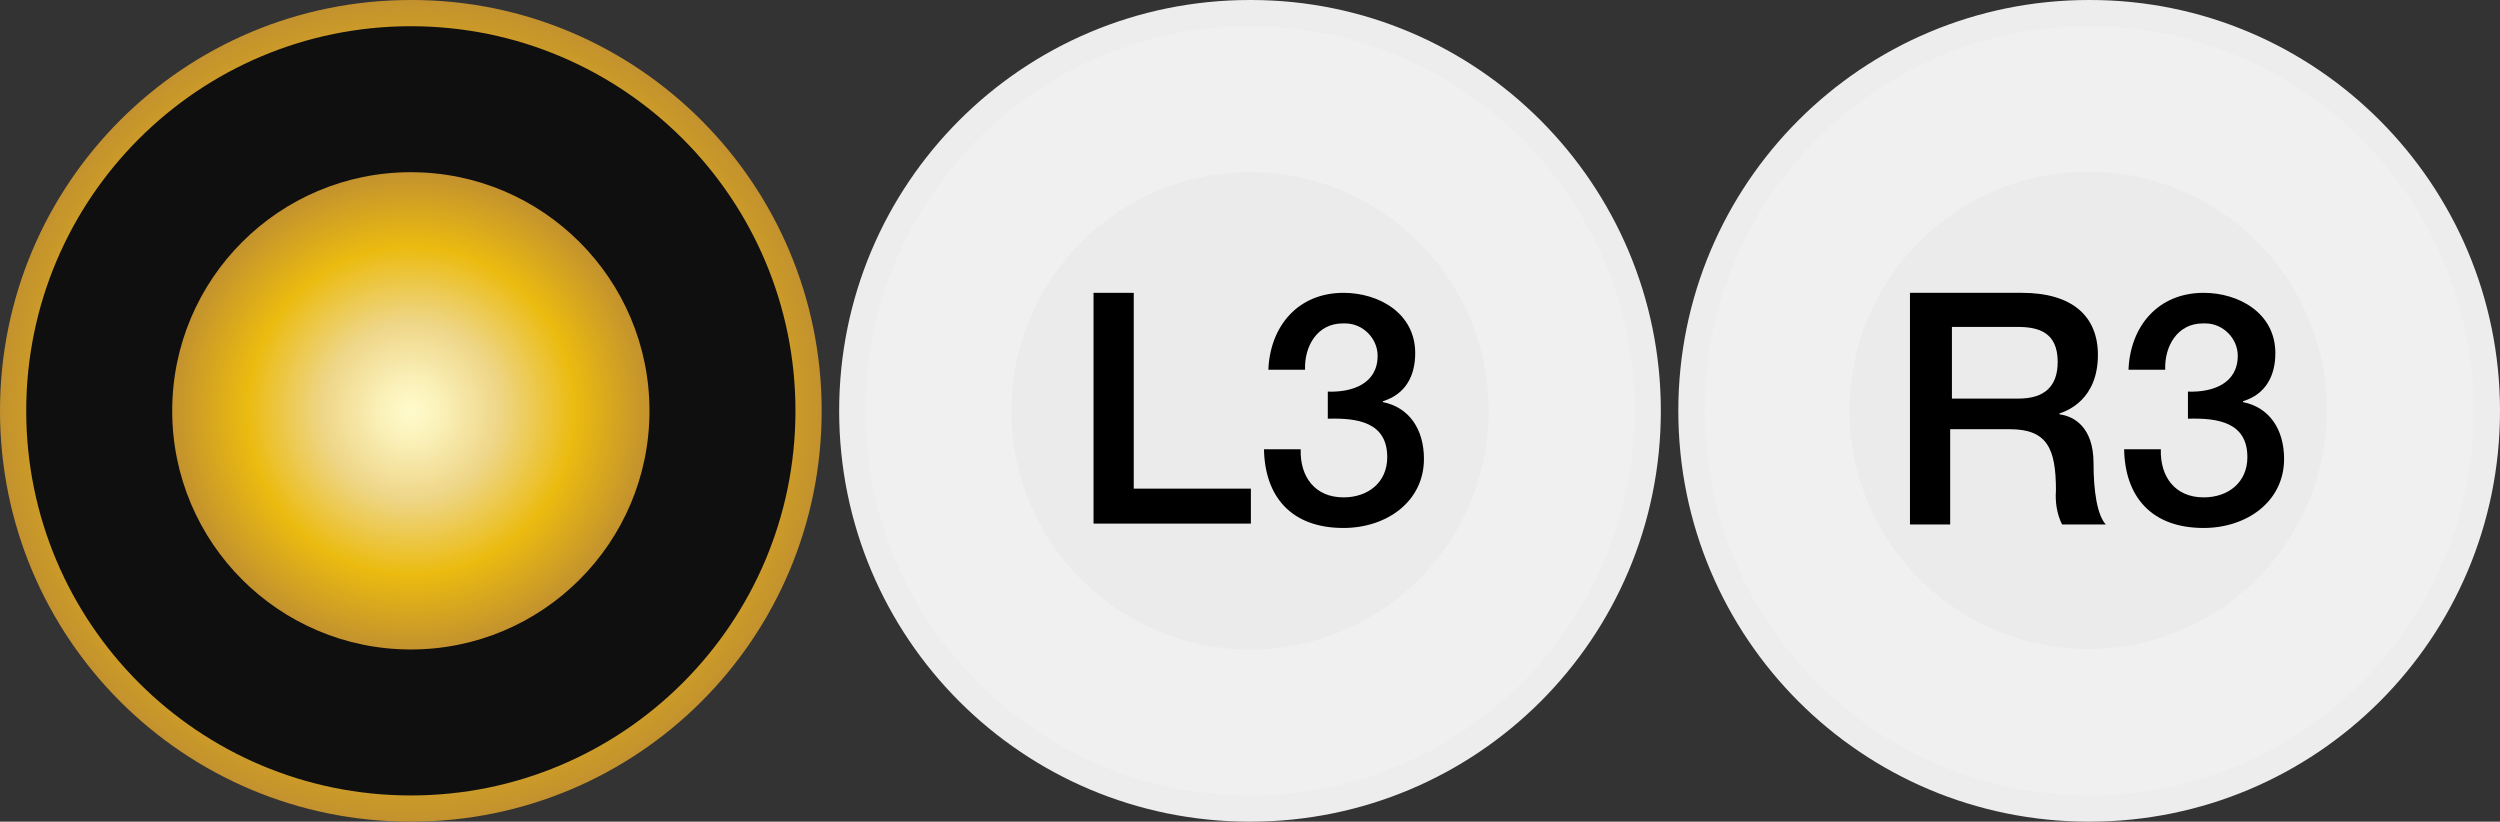 <?xml version="1.0" encoding="utf-8"?>
<!-- Generator: Adobe Illustrator 27.4.1, SVG Export Plug-In . SVG Version: 6.00 Build 0)  -->
<svg version="1.1" id="Layer_1" xmlns="http://www.w3.org/2000/svg" xmlns:xlink="http://www.w3.org/1999/xlink" x="0px" y="0px"
	 viewBox="0 0 286 94" style="enable-background:new 0 0 286 94;" xml:space="preserve">
<rect x="0" y="0" width="286" height="94" fill="#333333" stroke="none"/>
<style type="text/css">
	.st0{fill:#0F0F0F;}
	.st1{fill:url(#SVGID_1_);}
	.st2{fill:url(#SVGID_00000044863067889627275430000003585685382731429803_);}
	.st3{fill:#F0F0F0;}
	.st4{fill:#EDEDED;}
	.st5{fill:#EBEBEB;}
</style>
<g>
	<g>
		<path class="st0" d="M47,92.5C21.9,92.5,1.5,72.1,1.5,47S21.9,1.5,47,1.5S92.5,21.9,92.5,47C92.5,72.1,72.1,92.5,47,92.5z"/>
		<radialGradient id="SVGID_1_" cx="47" cy="47" r="47" gradientUnits="userSpaceOnUse">
			<stop  offset="0" style="stop-color:#FFFBCC"/>
			<stop  offset="0.115" style="stop-color:#FBF2BB"/>
			<stop  offset="0.341" style="stop-color:#F0D98E"/>
			<stop  offset="0.371" style="stop-color:#EED688"/>
			<stop  offset="0.685" style="stop-color:#EBBB10"/>
			<stop  offset="1" style="stop-color:#C3922E"/>
		</radialGradient>
		<path class="st1" d="M47,3c24.3,0,44,19.7,44,44S71.3,91,47,91S3,71.3,3,47S22.7,3,47,3 M47,0C21,0,0,21,0,47s21,47,47,47
			s47-21,47-47C94,21.1,73,0,47.1,0C47.1,0,47,0,47,0z"/>
	</g>
	
		<radialGradient id="SVGID_00000089572649371134938260000015903040411745840008_" cx="47" cy="47" r="27.3" gradientUnits="userSpaceOnUse">
		<stop  offset="0" style="stop-color:#FFFBCC"/>
		<stop  offset="0.115" style="stop-color:#FBF2BB"/>
		<stop  offset="0.341" style="stop-color:#F0D98E"/>
		<stop  offset="0.371" style="stop-color:#EED688"/>
		<stop  offset="0.685" style="stop-color:#EBBB10"/>
		<stop  offset="1" style="stop-color:#C3922E"/>
	</radialGradient>
	<circle style="fill:url(#SVGID_00000089572649371134938260000015903040411745840008_);" cx="47" cy="47" r="27.3"/>
</g>
<g>
	<g>
		<path class="st3" d="M239,92.5c-25.1,0-45.5-20.4-45.5-45.5S213.9,1.5,239,1.5s45.5,20.4,45.5,45.5
			C284.5,72.1,264.1,92.5,239,92.5z"/>
		<path class="st4" d="M239,3c24.3,0,44,19.7,44,44s-19.7,44-44,44s-44-19.7-44-44S214.7,3,239,3 M239,0c-26,0-47,21-47,47
			s21,47,47,47s47-21,47-47c0-25.9-21-47-46.9-47C239.1,0,239,0,239,0z"/>
	</g>
	<ellipse transform="matrix(0.173 -0.985 0.985 0.173 151.246 274.221)" class="st5" cx="239" cy="47" rx="27.3" ry="27.3"/>
	<g>
		<path d="M218.7,33.5h12.6c5.8,0,8.7,2.7,8.7,7.1c0,5.1-3.5,6.4-4.4,6.7v0.1c1.6,0.2,3.9,1.4,3.9,5.6c0,3.1,0.4,5.9,1.4,7h-5
			c-0.6-1.2-0.8-2.6-0.7-3.9c0-4.8-1-7-5.3-7h-6.8V60h-4.6V33.5H218.7z M223.3,45.6h7.6c3,0,4.5-1.4,4.5-4.2c0-3.4-2.2-4-4.6-4h-7.5
			V45.6z"/>
		<path d="M250.3,44.8c2.8,0.1,5.7-0.9,5.7-4.1c0-2-1.7-3.7-3.7-3.7c-0.1,0-0.2,0-0.3,0c-2.9,0-4.4,2.6-4.3,5.3h-4.2
			c0.2-5,3.4-8.8,8.6-8.8c4,0,8.2,2.3,8.2,6.9c0,2.6-1.1,4.7-3.7,5.5V46c3,0.6,4.7,3.1,4.7,6.5c0,4.9-4.3,7.9-9.2,7.9
			c-6,0-9-3.6-9.1-9h4.2c-0.1,3.1,1.6,5.5,4.9,5.5c2.8,0,5-1.7,5-4.6c0-4-3.4-4.5-6.8-4.4V44.8z"/>
	</g>
</g>
<g>
	<g>
		<path class="st3" d="M143,92.5c-25.1,0-45.5-20.4-45.5-45.5S117.9,1.5,143,1.5s45.5,20.4,45.5,45.5
			C188.5,72.1,168.1,92.5,143,92.5z"/>
		<path class="st4" d="M143,3c24.3,0,44,19.7,44,44s-19.7,44-44,44S99,71.3,99,47S118.7,3,143,3 M143,0c-26,0-47,21-47,47
			s21,47,47,47s47-21,47-47c0-25.9-21-47-46.9-47C143.1,0,143,0,143,0z"/>
	</g>
	<circle class="st5" cx="143" cy="47" r="27.3"/>
	<g>
		<path d="M125.1,33.5h4.6v22.4h13.4v4h-18L125.1,33.5z"/>
		<path d="M151.9,44.8c2.8,0.1,5.7-0.9,5.7-4.1c0-2-1.7-3.7-3.7-3.7c-0.1,0-0.2,0-0.3,0c-2.9,0-4.4,2.6-4.3,5.3h-4.2
			c0.2-5,3.4-8.8,8.6-8.8c4,0,8.2,2.3,8.2,6.9c0,2.6-1.1,4.7-3.7,5.5V46c3,0.6,4.7,3.1,4.7,6.5c0,4.9-4.3,7.9-9.2,7.9
			c-6,0-9-3.6-9.1-9h4.2c-0.1,3.1,1.6,5.5,4.9,5.5c2.8,0,5-1.7,5-4.6c0-4-3.4-4.5-6.8-4.4L151.9,44.8L151.9,44.8z"/>
	</g>
</g>
</svg>
